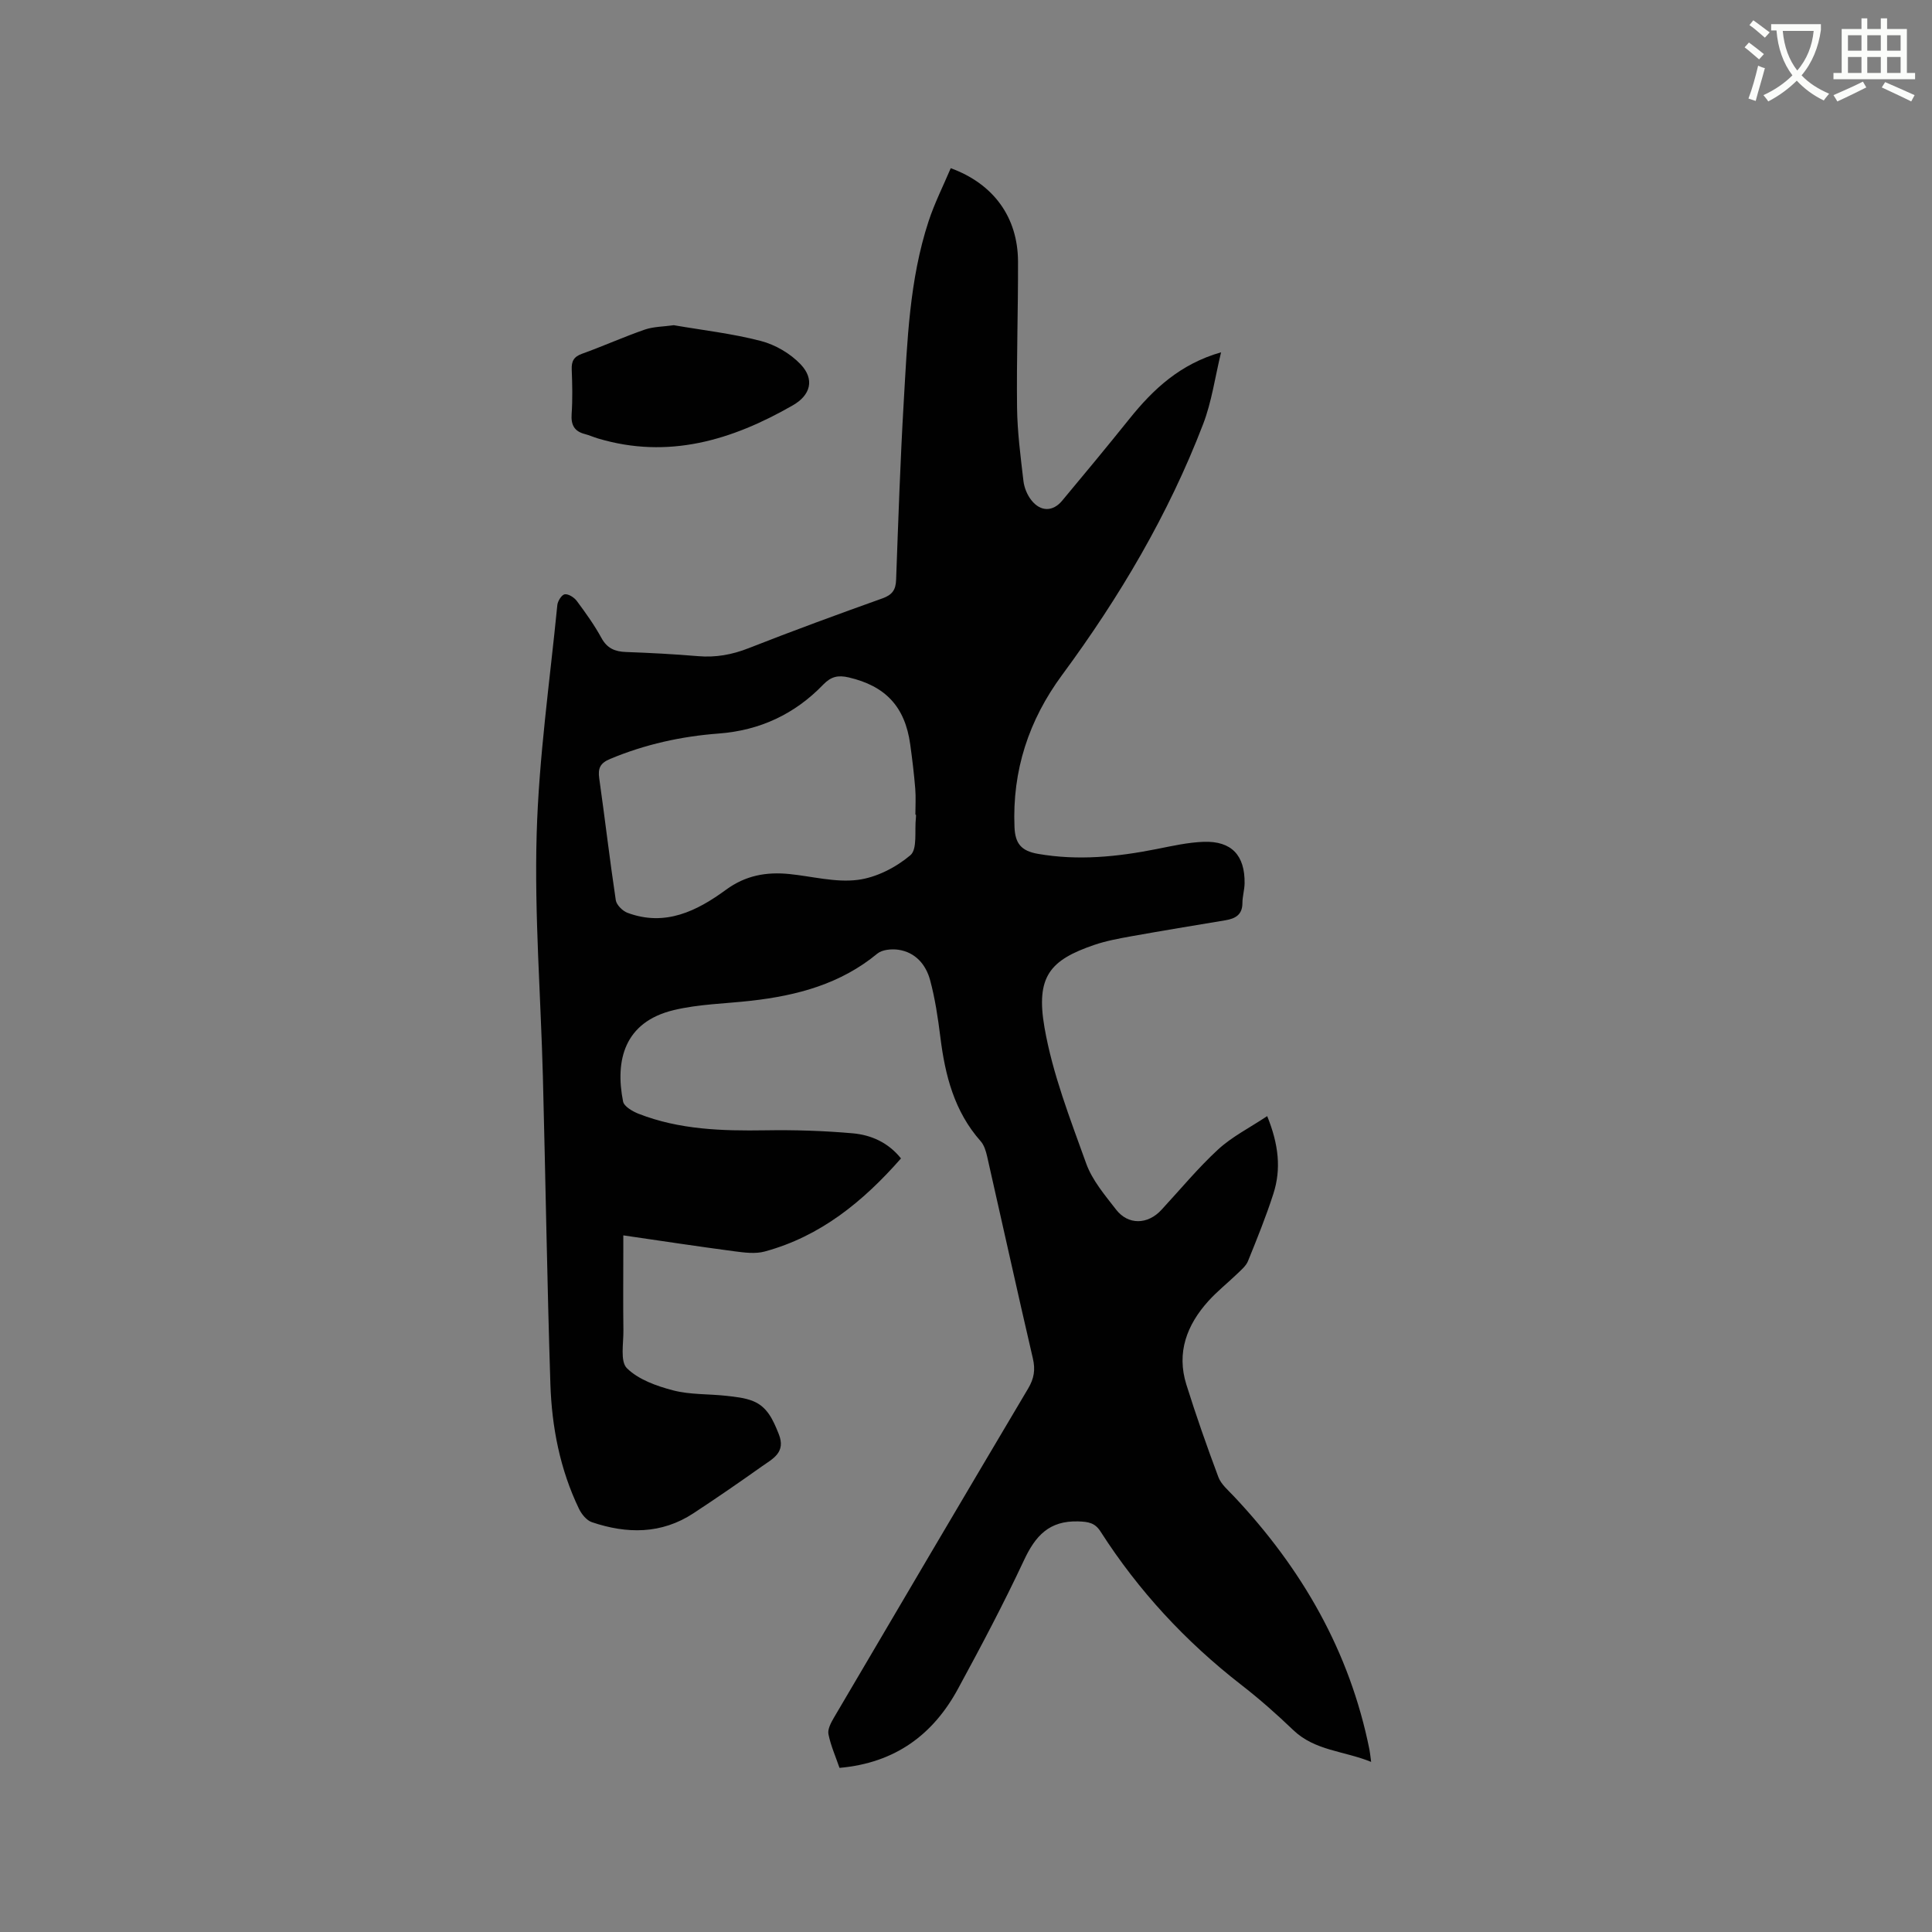 <svg enable-background="new 0 0 400 400" viewBox="0 0 400 400" xmlns="http://www.w3.org/2000/svg"><rect x="0" y="0" width="400" height="400" fill="#808080" stroke="none"/><path d="m362.1 8.8c1.1.8 2.1 1.6 3.1 2.4l-1 1.1c-1.3-1.1-2.3-2-3-2.5zm1.9 4.8c.5.2.9.4 1.4.5-.6 2.3-1.3 4.5-1.9 6.8l-1.5-.5c.8-2.1 1.4-4.3 2-6.8zm-1-9.4c1.3.9 2.4 1.8 3.4 2.5l-1 1.1c-1.4-1.2-2.4-2.1-3.2-2.6zm3.7 2.2v-1.4h10.3v1.2c-.5 3.6-1.8 6.8-4 9.4 1.5 1.6 3.4 2.8 5.7 3.8-.3.4-.7.8-1.1 1.4-2.3-1.1-4.1-2.5-5.6-4.1-1.6 1.6-3.6 3.1-5.9 4.3-.3-.5-.7-.9-1-1.3 2.4-1.1 4.4-2.5 6-4.1-1.9-2.5-3-5.6-3.3-9.3h-1.1zm8.8 0h-6.4c.3 3.3 1.3 6 3 8.2 2-2.3 3.1-5.1 3.4-8.2z" fill="#fbfcfa"/><path d="m385.3 3.8h1.3v2.2h2.8v-2.2h1.3v2.2h4.1v9.1h1.7v1.3h-16.9v-1.3h1.7v-9.1h4.1v-2.2zm.4 13.1.7 1.2c-1.8.9-3.8 1.9-6 2.9-.2-.4-.5-.8-.8-1.3 2.3-1 4.3-1.9 6.1-2.8zm-3.1-6.4h2.8v-3.2h-2.8zm0 4.6h2.8v-3.3h-2.8zm4-4.6h2.8v-3.2h-2.8zm0 4.6h2.8v-3.3h-2.8zm3.7 1.9c2.1.9 4.1 1.8 6.1 2.7l-.7 1.3c-2.2-1.1-4.2-2-6.1-2.9zm3.2-9.7h-2.8v3.2h2.8zm-2.8 7.8h2.8v-3.3h-2.8z" fill="#fbfcfa"/><g fill="#010101"><path d="m173.81 366.02c-.82-2.39-1.82-4.63-2.29-6.98-.2-1.03.53-2.38 1.13-3.41 13.37-22.74 26.75-45.47 40.22-68.16 1.23-2.07 1.52-3.89.97-6.24-3.24-13.92-6.3-27.89-9.47-41.83-.25-1.09-.62-2.32-1.33-3.12-5.47-6.17-7.37-13.65-8.35-21.56-.5-3.98-1.09-7.98-2.13-11.83-.87-3.18-3.02-5.72-6.53-6.25-1.41-.21-3.37-.04-4.38.79-7.61 6.29-16.59 8.68-26.1 9.76-5.36.61-10.84.69-16.05 1.94-10.27 2.46-12.18 10.44-10.5 18.92.2 1.03 1.96 2.05 3.2 2.54 8.47 3.31 17.33 3.57 26.29 3.43 6.02-.1 12.07.09 18.06.62 3.81.34 7.35 1.9 9.99 5.2-7.82 8.9-16.64 16.13-28.21 19.27-1.94.53-4.19.23-6.26-.04-7.54-1-15.06-2.14-23.02-3.3v3.41c0 5.41-.06 10.82.02 16.23.04 2.7-.71 6.45.73 7.87 2.4 2.36 6.15 3.69 9.56 4.58 3.53.92 7.34.72 11.02 1.13 1.87.21 3.83.4 5.55 1.1 2.96 1.2 4.14 3.92 5.29 6.78 1.56 3.86-1.24 5.14-3.48 6.73-4.66 3.31-9.38 6.56-14.16 9.7-6.65 4.37-13.8 4.3-21.04 1.85-1.1-.37-2.14-1.67-2.68-2.79-3.92-8.15-5.62-16.91-5.91-25.84-.68-21.19-1-42.39-1.55-63.59-.44-16.75-1.77-33.51-1.29-50.23.45-15.84 2.72-31.63 4.28-47.44.08-.83.92-2.14 1.54-2.22.77-.1 1.94.65 2.48 1.37 1.83 2.46 3.64 4.98 5.11 7.67 1.18 2.16 2.8 2.83 5.09 2.91 4.98.18 9.95.44 14.91.86 3.67.31 7.06-.3 10.5-1.66 9.16-3.6 18.4-6.99 27.67-10.3 2.03-.73 2.77-1.75 2.84-3.85.45-12.29.86-24.59 1.58-36.86.74-12.58 1.16-25.24 5.14-37.36 1.24-3.78 3.05-7.36 4.59-11 8.92 3.26 13.9 10.21 13.93 19.34.03 10.07-.32 20.14-.2 30.2.06 5.07.73 10.15 1.32 15.2.16 1.4.78 2.92 1.66 4.02 1.9 2.4 4.44 2.39 6.36.08 4.69-5.61 9.35-11.25 13.93-16.95 4.93-6.14 10.49-11.35 18.97-13.77-1.26 5.2-1.94 10.25-3.72 14.88-7.18 18.71-17.31 35.82-29.19 51.92-6.91 9.37-10.34 19.79-9.86 31.5.14 3.38 1.36 4.93 4.85 5.54 8.32 1.45 16.45.62 24.61-1 3.21-.64 6.45-1.37 9.7-1.49 5.77-.2 8.56 2.79 8.48 8.59-.02 1.36-.45 2.72-.45 4.08 0 2.45-1.49 3.24-3.56 3.58-6.48 1.08-12.95 2.14-19.42 3.3-2.6.47-5.23.95-7.72 1.8-9.1 3.12-12.12 6.49-10.28 17.09 1.67 9.6 5.31 18.91 8.63 28.15 1.25 3.48 3.87 6.55 6.19 9.55 2.52 3.25 6.56 3.13 9.39.06 3.89-4.2 7.55-8.65 11.75-12.52 2.86-2.63 6.48-4.45 10.15-6.89 2.39 5.91 2.92 10.98 1.28 16.07-1.52 4.73-3.39 9.34-5.26 13.95-.41 1-1.38 1.81-2.2 2.6-1.98 1.91-4.16 3.63-6 5.67-4.46 4.94-6.63 10.66-4.56 17.28 2.02 6.45 4.26 12.83 6.63 19.16.56 1.49 2 2.7 3.15 3.92 14.12 14.97 24.05 32.17 28.13 52.51.12.6.17 1.22.35 2.54-5.67-2.3-11.65-2.29-16.14-6.6-3.44-3.3-7.03-6.47-10.8-9.39-11.49-8.93-21.23-19.44-29.07-31.68-1.16-1.82-2.48-2.05-4.64-2.12-6.03-.17-8.86 2.99-11.22 8.03-4.22 9.01-8.88 17.82-13.63 26.56-5.14 9.52-13 15.42-24.57 16.44zm15.83-197.36c-.04 0-.08 0-.12 0 0-1.8.12-3.61-.03-5.4-.25-3.06-.62-6.11-1.04-9.15-1.08-7.83-5.14-12.09-12.74-13.86-2.2-.51-3.65-.19-5.28 1.5-5.88 6.1-13.11 9.48-21.63 10.12-7.75.58-15.25 2.24-22.46 5.25-2.09.87-2.58 1.94-2.27 4.06 1.19 8.38 2.16 16.8 3.42 25.18.15 1 1.41 2.25 2.43 2.63 7.79 2.9 14.36-.36 20.38-4.77 4.07-2.99 8.38-3.74 13.15-3.26 4.72.48 9.54 1.79 14.12 1.21 3.85-.48 7.91-2.57 10.91-5.1 1.5-1.27.84-5.1 1.15-7.78.03-.21.01-.42.01-.63z"/><path d="m139.5 67.33c6.02 1.04 12.15 1.73 18.05 3.27 2.99.78 6.09 2.6 8.21 4.83 2.94 3.1 2.09 6.37-1.62 8.49-12.58 7.22-25.76 11.21-40.33 6.86-.91-.27-1.78-.67-2.7-.91-2.2-.56-2.92-1.89-2.76-4.15.21-3.06.14-6.14.02-9.2-.07-1.72.41-2.66 2.14-3.28 4.37-1.57 8.62-3.49 13.01-5.01 1.84-.62 3.9-.6 5.98-.9z"/></g></svg>